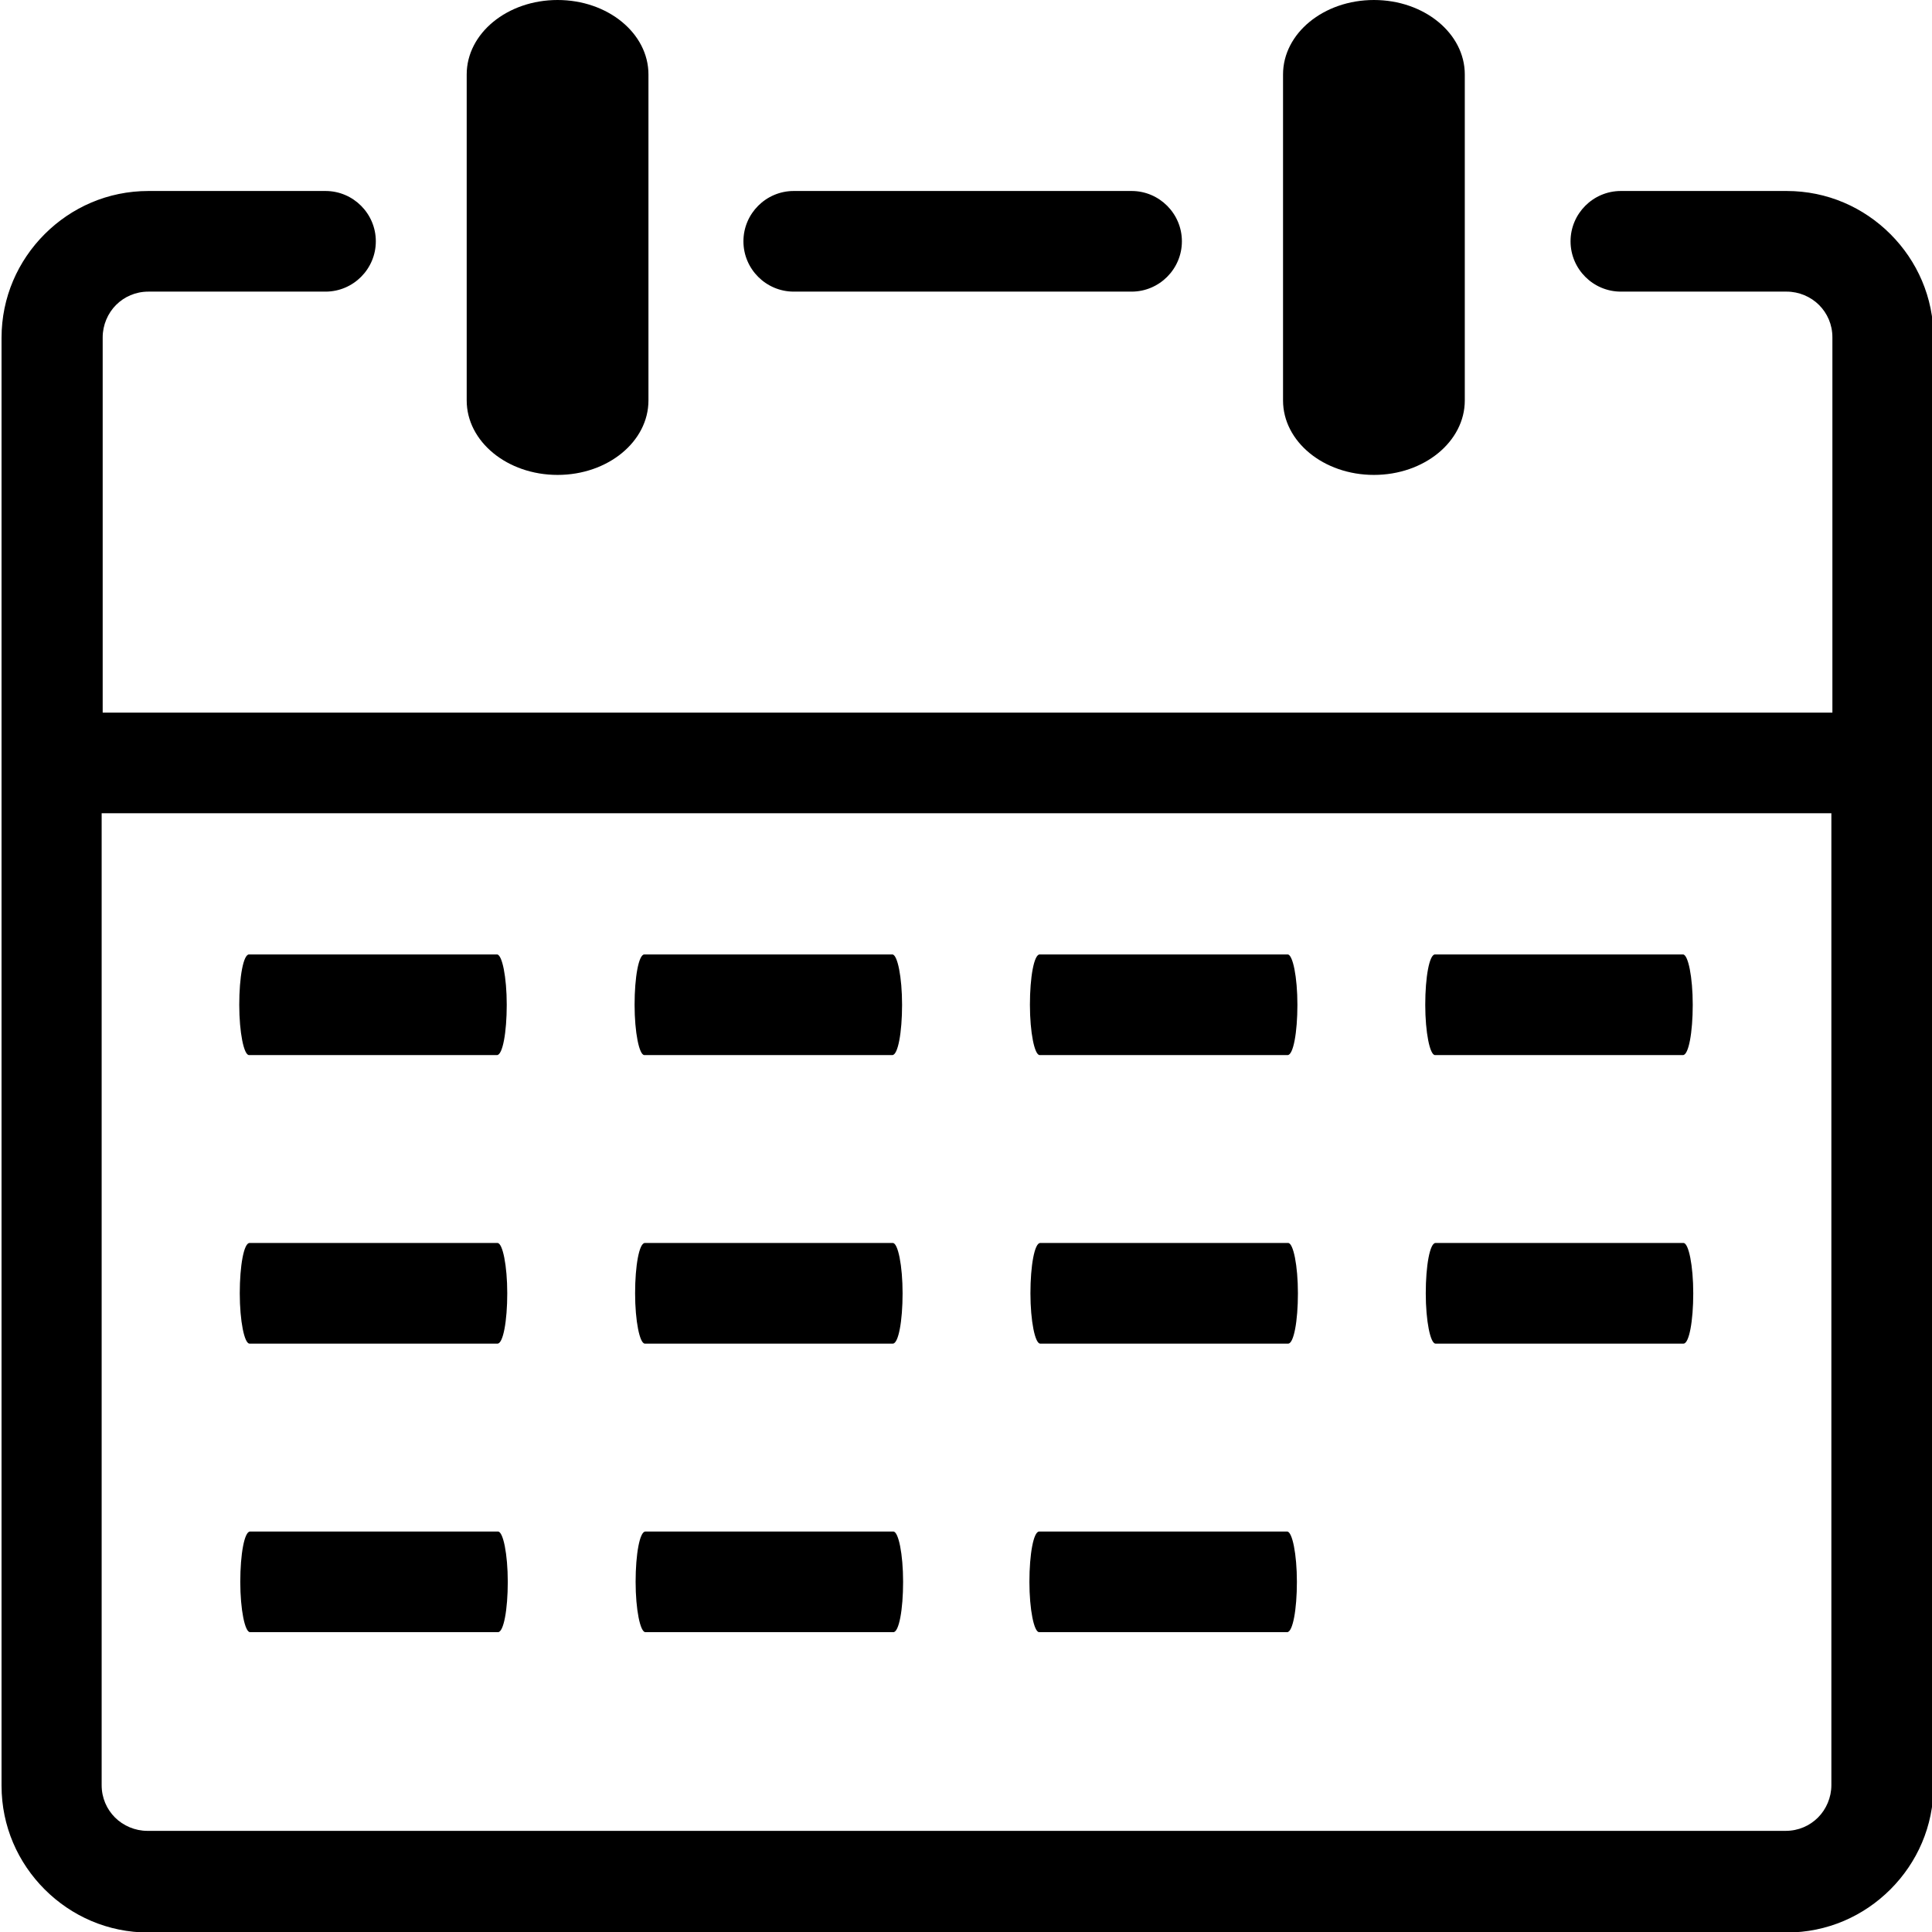 <svg xmlns="http://www.w3.org/2000/svg" viewBox="0 0 3763 3763" shape-rendering="geometricPrecision" text-rendering="geometricPrecision" image-rendering="optimizeQuality" fill-rule="evenodd" clip-rule="evenodd"><defs><style>.fil0{fill:none}</style></defs><g id="Layer_x0020_1"><path class="fil0" d="M1544 470h658m952 0h323c103 0 188 84 188 188v2820c0 103-84 188-188 188H286c-103 0-188-84-188-188V658c0-103 84-188 188-188h345M98 1486h3567"/><path d="M2499 145c0-80 79-145 177-145s177 65 177 145v635c0 80-79 145-177 145s-177-65-177-145V145zm-475 3034c-10 0-19-44-19-98s8-98 19-98h483c10 0 19 44 19 98s-8 98-19 98h-483zM485 2055c-10 0-19-44-19-98s8-98 19-98h483c10 0 19 44 19 98s-8 98-19 98H485zm770 0c-10 0-19-44-19-98s8-98 19-98h483c10 0 19 44 19 98s-8 98-19 98h-483zm770 0c-10 0-19-44-19-98s8-98 19-98h483c10 0 19 44 19 98s-8 98-19 98h-483zm770 0c-10 0-19-44-19-98s8-98 19-98h483c10 0 19 44 19 98s-8 98-19 98h-483zM486 2617c-10 0-19-44-19-98s8-98 19-98h483c10 0 19 44 19 98s-8 98-19 98H486zm770 0c-10 0-19-44-19-98s8-98 19-98h483c10 0 19 44 19 98s-8 98-19 98h-483zm770 0c-10 0-19-44-19-98s8-98 19-98h483c10 0 19 44 19 98s-8 98-19 98h-483zm770 0c-10 0-19-44-19-98s8-98 19-98h483c10 0 19 44 19 98s-8 98-19 98h-483zM487 3179c-10 0-19-44-19-98s8-98 19-98h483c10 0 19 44 19 98s-8 98-19 98H487zm770 0c-10 0-19-44-19-98s8-98 19-98h483c10 0 19 44 19 98s-8 98-19 98h-483zM909 145c0-80 79-145 177-145s177 65 177 145v635c0 80-79 145-177 145s-177-65-177-145V145zM198 1388h3371V657c0-25-10-47-26-63s-39-26-63-26h-323c-54 0-98-44-98-98s44-98 98-98h323c79 0 150 32 202 84s84 123 84 202v2820c0 79-32 150-84 202s-123 84-202 84H289c-79 0-150-32-202-84S3 3557 3 3478V658c0-79 32-150 84-202s123-84 202-84h345c54 0 98 44 98 98s-44 98-98 98H289c-25 0-47 10-63 26s-26 39-26 63v731zm3371 196H198v1893c0 25 10 47 26 63s39 26 63 26h3191c25 0 47-10 63-26s26-39 26-63V1584zM1546 568c-54 0-98-44-98-98s44-98 98-98h658c54 0 98 44 98 98s-44 98-98 98h-658z" fill-rule="nonzero"/><path class="fil0" d="M485 1957h484M1255 1957h483M2025 1957h483M2794 1957h484M485 2519h484M1255 2519h483M2025 2519h483M2794 2519h484M485 3081h484M1255 3081h483M2025 3081h483"/></g></svg>